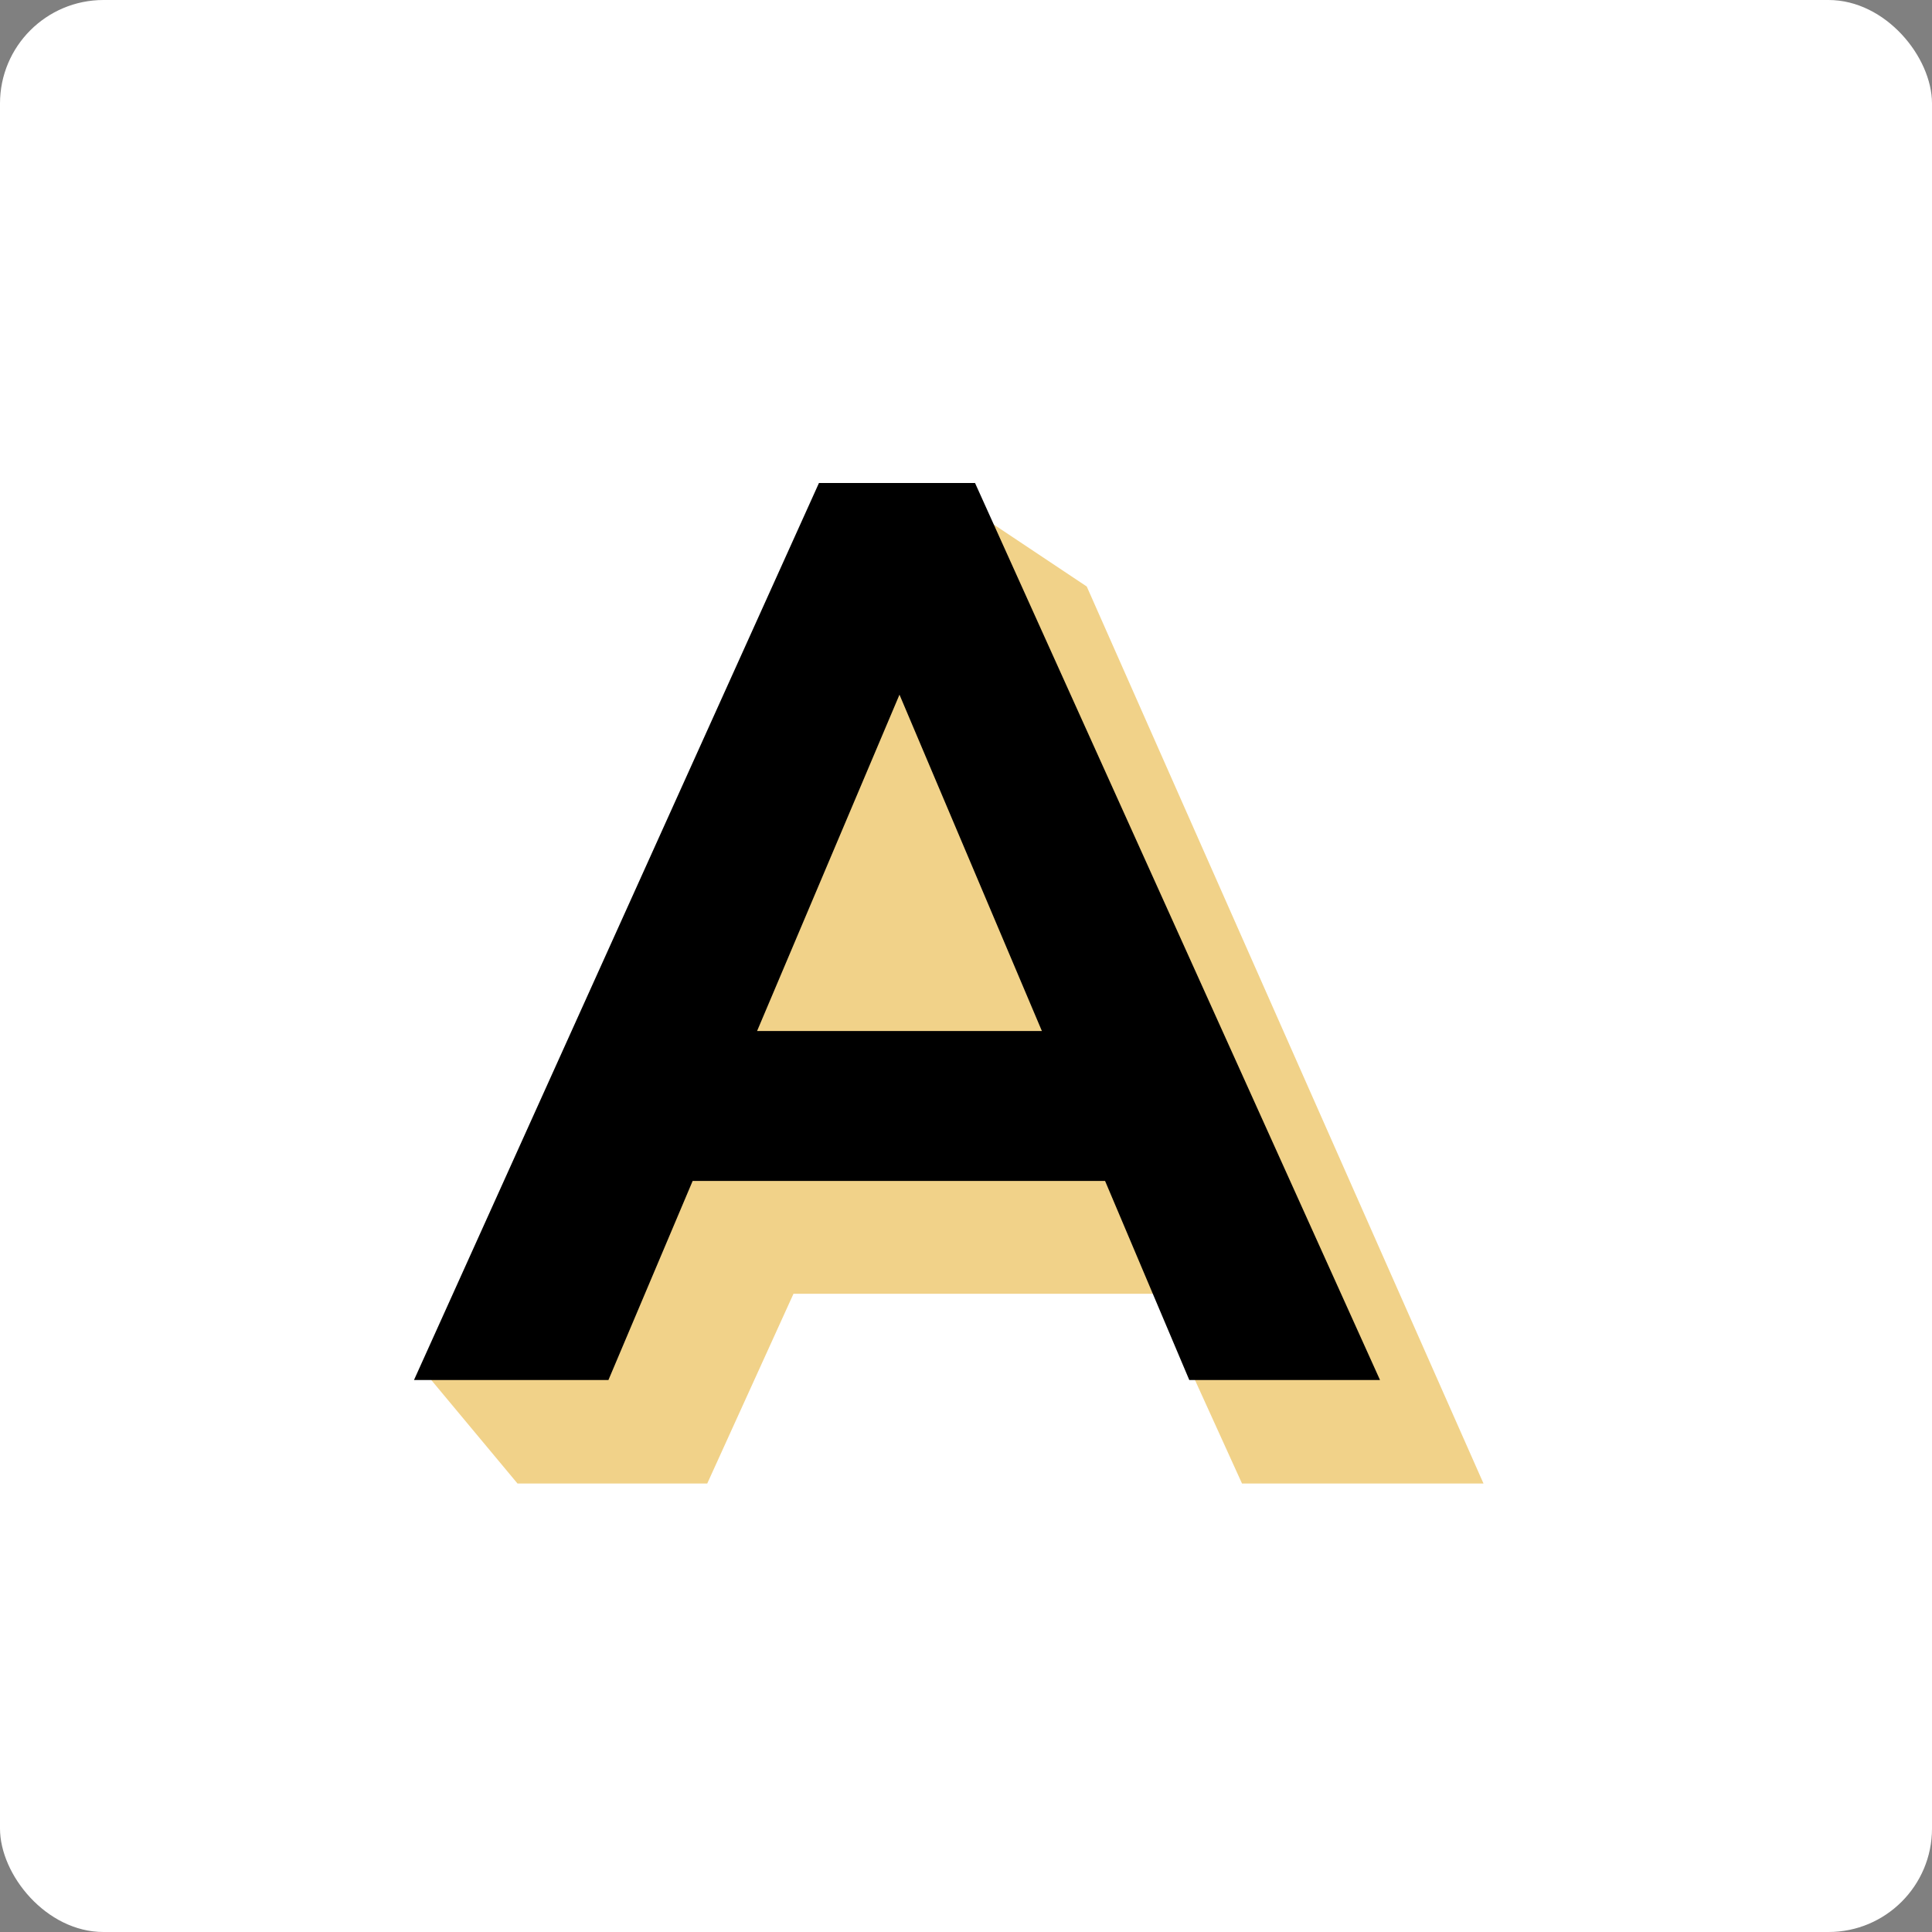 <svg width="56" height="56" viewBox="0 0 56 56" fill="none" xmlns="http://www.w3.org/2000/svg">
<rect x="0" y="0" width="56" height="56" fill="#808080" stroke="none"/>
<rect width="56" height="56" rx="3" fill="white"/>
<path d="M28.5 15L31.5 17L43 43H36L33.5 37.5H23L20.5 43H15L12.5 40L23.5 15H28.5Z" fill="#F1D289"/>
<path d="M32.031 34.23H20.077L17.636 40H12L23.738 14H28.262L40 40H34.472L32.031 34.23ZM30.2 29.885L26.072 20.135L21.944 29.885H30.2Z" fill="black"/>
</svg>

